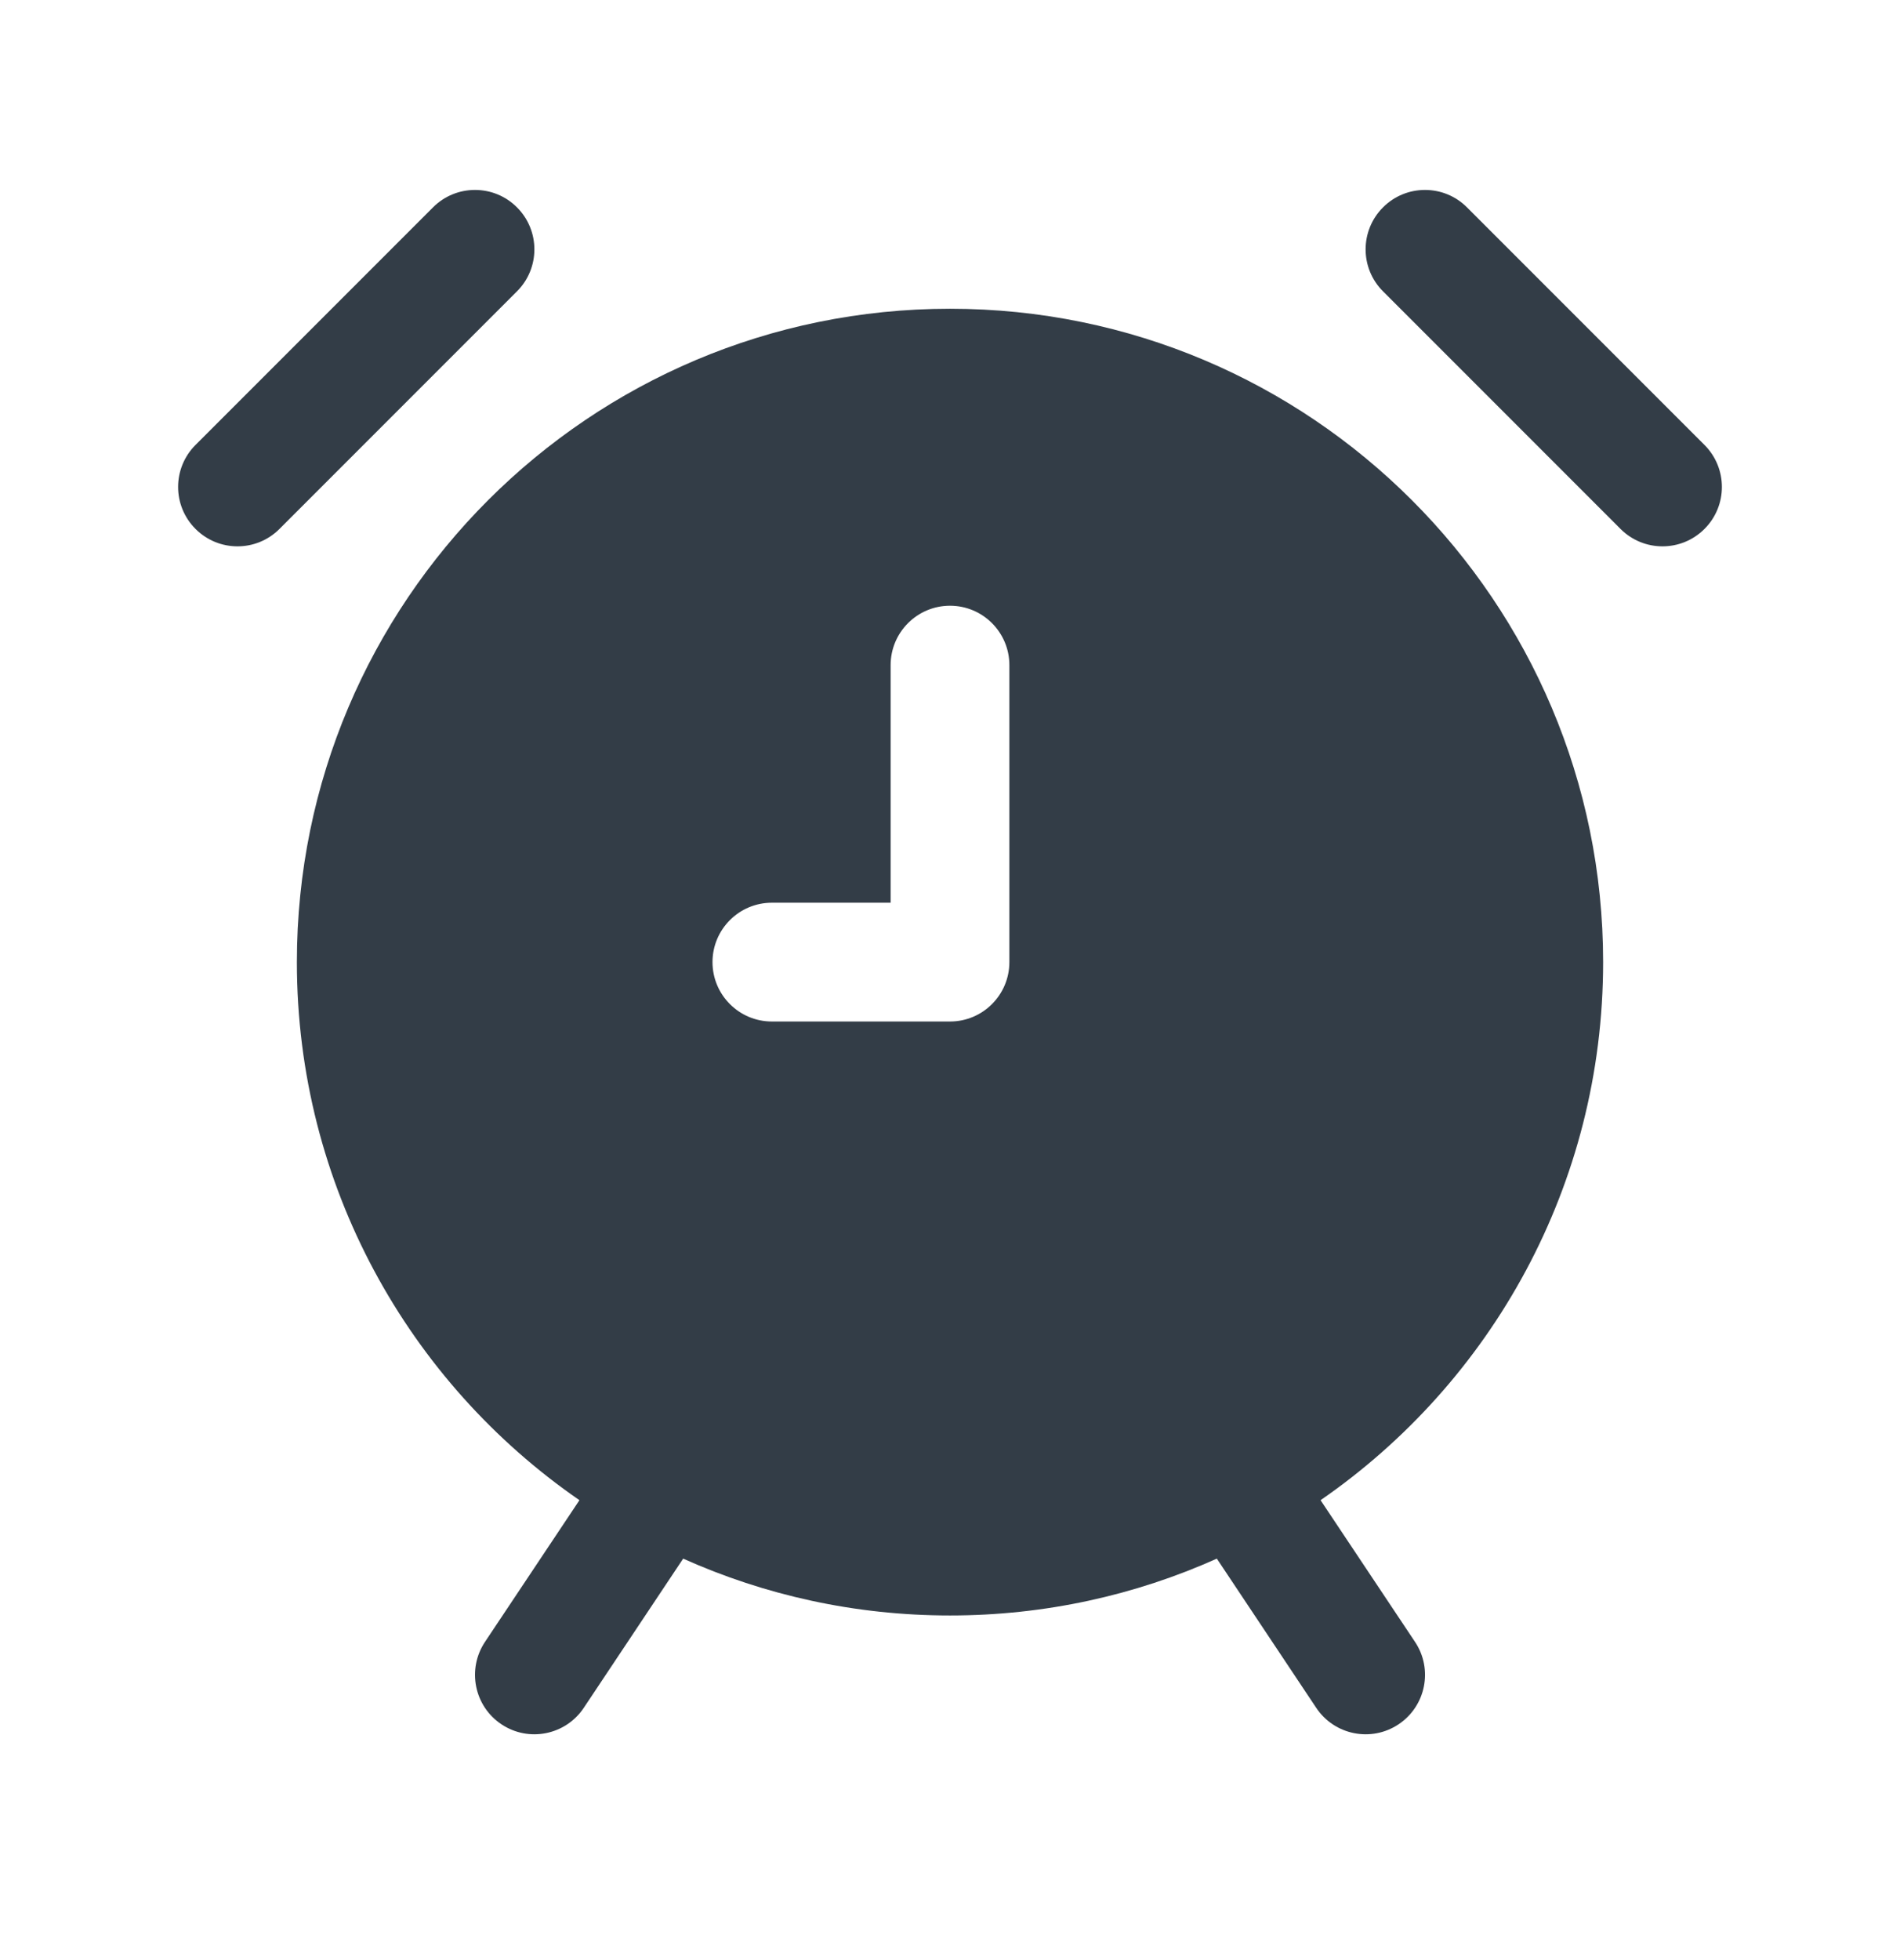 <svg width="32" height="33" viewBox="0 0 32 33" fill="none" xmlns="http://www.w3.org/2000/svg">
<path d="M8.707 4.905C9.098 4.515 9.098 3.882 8.707 3.491C8.317 3.1 7.683 3.1 7.293 3.491L3.293 7.491C2.902 7.882 2.902 8.515 3.293 8.905C3.683 9.296 4.317 9.296 4.707 8.905L8.707 4.905Z" fill="#333D47"/>
<path d="M23.293 3.491C23.683 3.1 24.317 3.1 24.707 3.491L28.707 7.491C29.098 7.882 29.098 8.515 28.707 8.905C28.317 9.296 27.683 9.296 27.293 8.905L23.293 4.905C22.902 4.515 22.902 3.882 23.293 3.491Z" fill="#333D47"/>
<path fill-rule="evenodd" clip-rule="evenodd" d="M22.241 25.257C25.116 23.273 27 19.956 27 16.198C27 10.123 22.075 5.198 16 5.198C9.925 5.198 5 10.123 5 16.198C5 19.956 6.884 23.273 9.759 25.257L8.168 27.643C7.862 28.103 7.986 28.724 8.445 29.03C8.905 29.337 9.526 29.212 9.832 28.753L11.506 26.241C12.878 26.856 14.399 27.198 16 27.198C17.601 27.198 19.122 26.856 20.494 26.241L22.168 28.753C22.474 29.212 23.095 29.337 23.555 29.03C24.014 28.724 24.139 28.103 23.832 27.643L22.241 25.257ZM17 11.198C17 10.646 16.552 10.198 16 10.198C15.448 10.198 15 10.646 15 11.198V15.198H13C12.448 15.198 12 15.646 12 16.198C12 16.75 12.448 17.198 13 17.198H16C16.552 17.198 17 16.75 17 16.198V11.198Z" fill="#333D47"/>
</svg>
